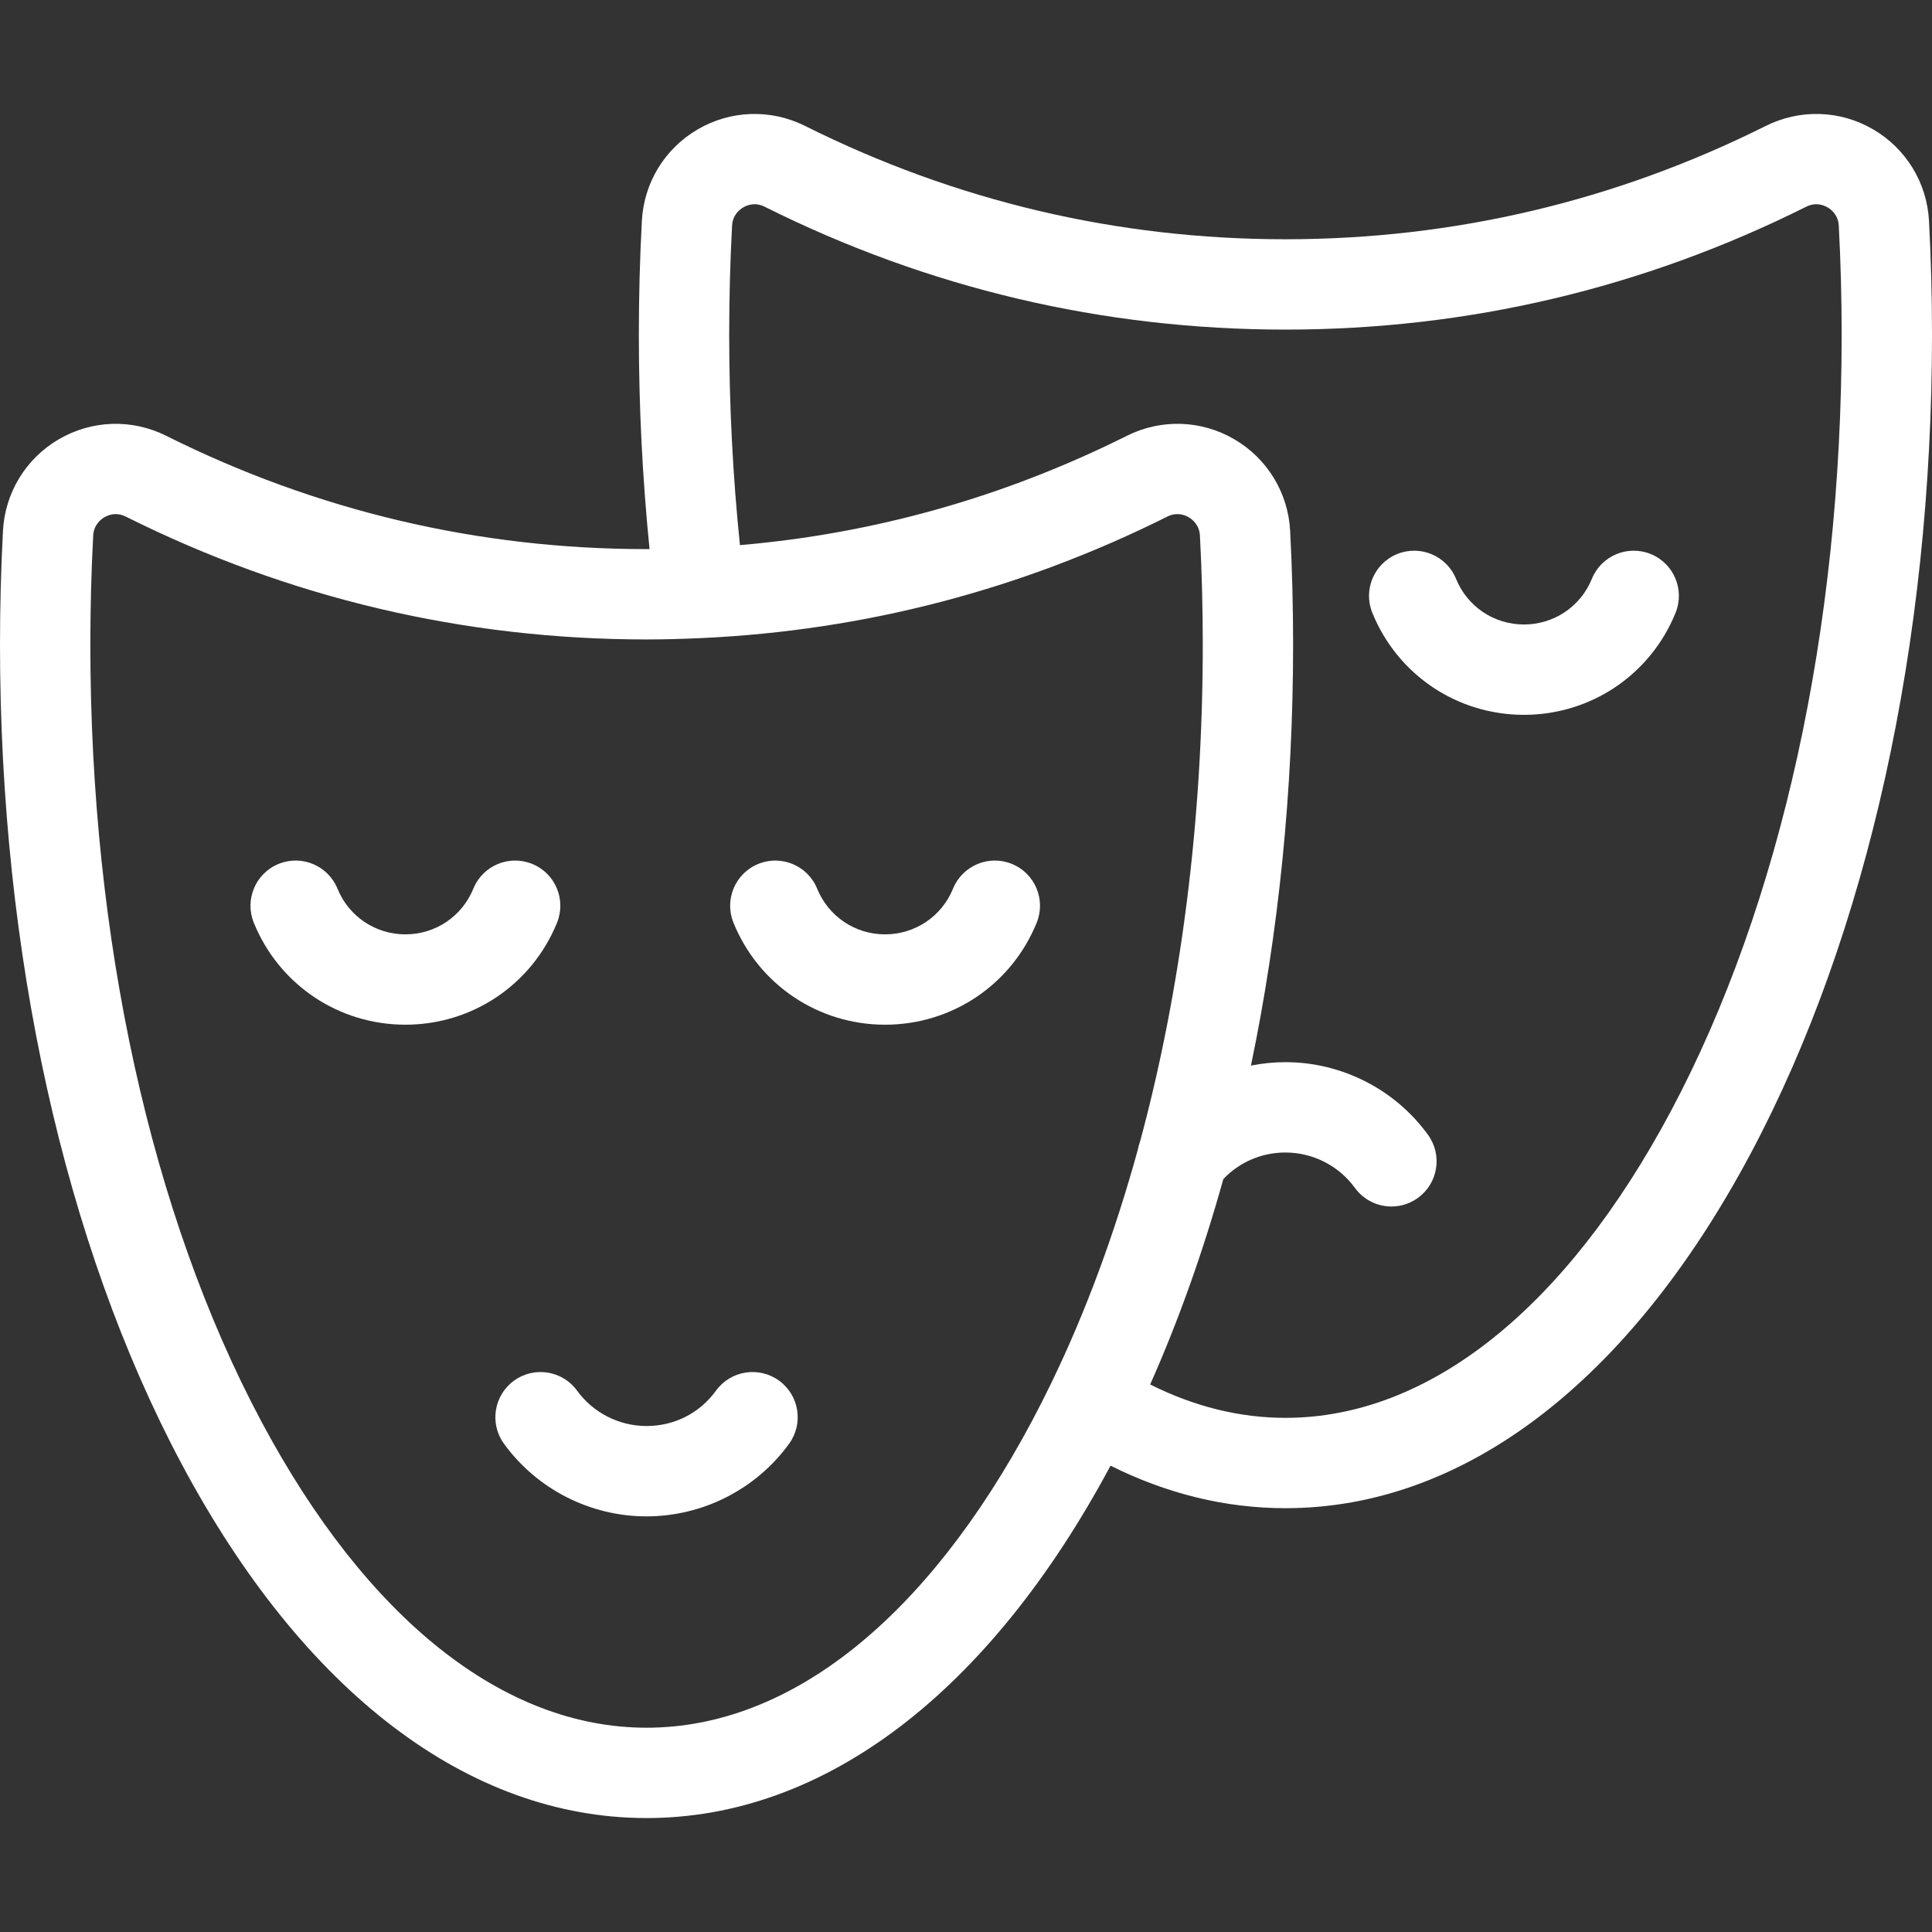 <?xml version="1.0" encoding="iso-8859-1"?>
<!-- Generator: Adobe Illustrator 19.0.0, SVG Export Plug-In . SVG Version: 6.00 Build 0)  -->
<svg xmlns="http://www.w3.org/2000/svg" xmlns:xlink="http://www.w3.org/1999/xlink" version="1.1" id="Layer_1" x="0px" y="0px" viewBox="0 0 511.999 511.999" style="enable-background:new 0 0 511.999 511.999;" xml:space="preserve" width="512px" height="512px">
<rect x="0" y="0" width="511.999" height="511.999" fill="#333333" stroke="none"/>
<g>
	<g>
		<path d="M511.206,58.582c-0.526-10.118-6.065-19.205-14.818-24.306c-8.745-5.097-19.368-5.437-28.418-0.913    c-39.891,19.933-82.725,30.042-127.313,30.042c-44.595,0-87.433-10.107-127.322-30.04c-9.051-4.525-19.676-4.184-28.421,0.912    c-8.753,5.101-14.292,14.188-14.817,24.292c-0.527,9.93-0.795,20.056-0.795,30.097c0,19.148,0.962,38.206,2.834,56.842    c-0.265,0.001-0.528,0.011-0.792,0.011c-44.601,0-87.438-10.106-127.321-30.04c-9.047-4.52-19.667-4.179-28.409,0.915    c-8.753,5.099-14.296,14.181-14.827,24.297C0.265,150.611,0,160.736,0,170.784c0,81.807,17.077,158.903,48.086,217.088    c32.281,60.573,76.055,93.931,123.257,93.931c47.06,0,90.708-33.164,122.959-93.385c14.983,7.475,30.524,11.267,46.355,11.267    c47.201,0,90.973-33.358,123.255-93.929c31.01-58.186,48.088-135.284,48.088-217.093C512,78.613,511.733,68.487,511.206,58.582z     M301.547,304.629c-6.11,22.188-13.775,42.957-22.904,61.802c-0.019,0.037-0.037,0.075-0.055,0.113    c-1.658,3.419-3.362,6.779-5.114,10.069c-27.924,52.394-64.194,81.248-102.13,81.248s-74.205-28.854-102.128-81.249    c-29.194-54.781-45.272-127.879-45.272-205.828c0-9.631,0.254-19.333,0.752-28.841c0.153-2.917,2.127-4.372,2.969-4.864    c0.644-0.375,1.7-0.834,3.005-0.834c0.802,0,1.699,0.175,2.65,0.65c43.236,21.609,89.674,32.565,138.025,32.565    c4.796,0,9.566-0.139,14.322-0.354c0.08-0.001,0.162-0.007,0.242-0.01c43.115-1.985,84.586-12.771,123.461-32.201    c2.498-1.25,4.617-0.42,5.656,0.184c0.842,0.491,2.816,1.947,2.969,4.864c0.499,9.503,0.752,19.206,0.752,28.841    c0,46.587-5.747,91.438-16.602,131.685C301.873,303.174,301.677,303.898,301.547,304.629z M442.783,294.497    c-27.923,52.393-64.192,81.247-102.126,81.247c-12.116,0-24.136-2.977-35.853-8.844c7.544-16.965,14.029-35.206,19.394-54.441    c4.268-4.492,10.144-7.033,16.446-7.033c7.271,0,14.152,3.5,18.407,9.364c2.342,3.227,5.995,4.943,9.699,4.943    c2.437,0,4.896-0.742,7.02-2.283c5.352-3.882,6.542-11.368,2.66-16.719c-8.744-12.051-22.868-19.247-37.786-19.247    c-3.107,0-6.159,0.318-9.133,0.904c7.333-35.138,11.174-72.839,11.174-111.603c0-10.051-0.265-20.177-0.785-30.097    c-0.53-10.113-6.074-19.196-14.827-24.295c-8.744-5.095-19.365-5.434-28.411-0.915c-32.448,16.217-66.852,25.928-102.571,28.986    c-1.882-18.27-2.849-36.985-2.849-55.8c0-9.619,0.256-19.318,0.761-28.841c0.146-2.813,1.919-4.253,2.963-4.863    c1.039-0.606,3.157-1.434,5.661-0.181c43.245,21.61,89.684,32.566,138.027,32.566c48.335,0,94.771-10.956,138.017-32.567    c2.501-1.251,4.62-0.423,5.659,0.182c1.044,0.609,2.817,2.049,2.964,4.877c0.505,9.498,0.761,19.196,0.761,28.825    C488.058,166.614,471.979,239.715,442.783,294.497z" fill="#FFFFFF"/>
	</g>
</g>
<g>
	<g>
		<path d="M437.465,146.827c-6.126-2.497-13.11,0.448-15.603,6.57c-2.994,7.35-10.06,12.098-18.002,12.098    c-7.937,0-15-4.749-17.995-12.099c-2.495-6.122-9.481-9.061-15.603-6.569c-6.123,2.495-9.065,9.48-6.57,15.603    c6.685,16.406,22.451,27.008,40.167,27.008c17.722,0,33.492-10.6,40.175-27.008C446.529,156.307,443.587,149.321,437.465,146.827z    " fill="#FFFFFF"/>
	</g>
</g>
<g>
	<g>
		<path d="M141.039,228.945c-6.121-2.498-13.108,0.445-15.603,6.569c-2.994,7.352-10.061,12.099-18.002,12.099    c-7.937,0-15-4.749-17.994-12.098c-2.495-6.123-9.48-9.068-15.603-6.57c-6.122,2.494-9.065,9.48-6.57,15.602    c6.683,16.408,22.451,27.008,40.168,27.008c17.72,0,33.489-10.6,40.174-27.007C150.103,238.425,147.162,231.44,141.039,228.945z" fill="#FFFFFF"/>
	</g>
</g>
<g>
	<g>
		<path d="M268.157,228.945c-6.124-2.498-13.108,0.447-15.603,6.57c-2.994,7.35-10.061,12.098-18.002,12.098    c-7.937,0-15-4.749-17.995-12.099c-2.494-6.122-9.482-9.062-15.603-6.569c-6.123,2.495-9.065,9.48-6.57,15.603    c6.685,16.406,22.451,27.008,40.167,27.008c17.722,0,33.492-10.6,40.175-27.008C277.221,238.425,274.28,231.439,268.157,228.945z" fill="#FFFFFF"/>
	</g>
</g>
<g>
	<g>
		<path d="M206.458,365.883c-5.354-3.881-12.839-2.688-16.719,2.665c-4.314,5.95-11.023,9.361-18.407,9.361    c-7.265,0-14.139-3.5-18.39-9.361c-3.88-5.353-11.365-6.546-16.719-2.665c-5.352,3.881-6.546,11.365-2.665,16.719    c8.739,12.052,22.86,19.25,37.774,19.25c14.923,0,29.05-7.197,37.789-19.25C213.003,377.248,211.81,369.765,206.458,365.883z" fill="#FFFFFF"/>
	</g>
</g>
<g>
</g>
<g>
</g>
<g>
</g>
<g>
</g>
<g>
</g>
<g>
</g>
<g>
</g>
<g>
</g>
<g>
</g>
<g>
</g>
<g>
</g>
<g>
</g>
<g>
</g>
<g>
</g>
<g>
</g>
</svg>
